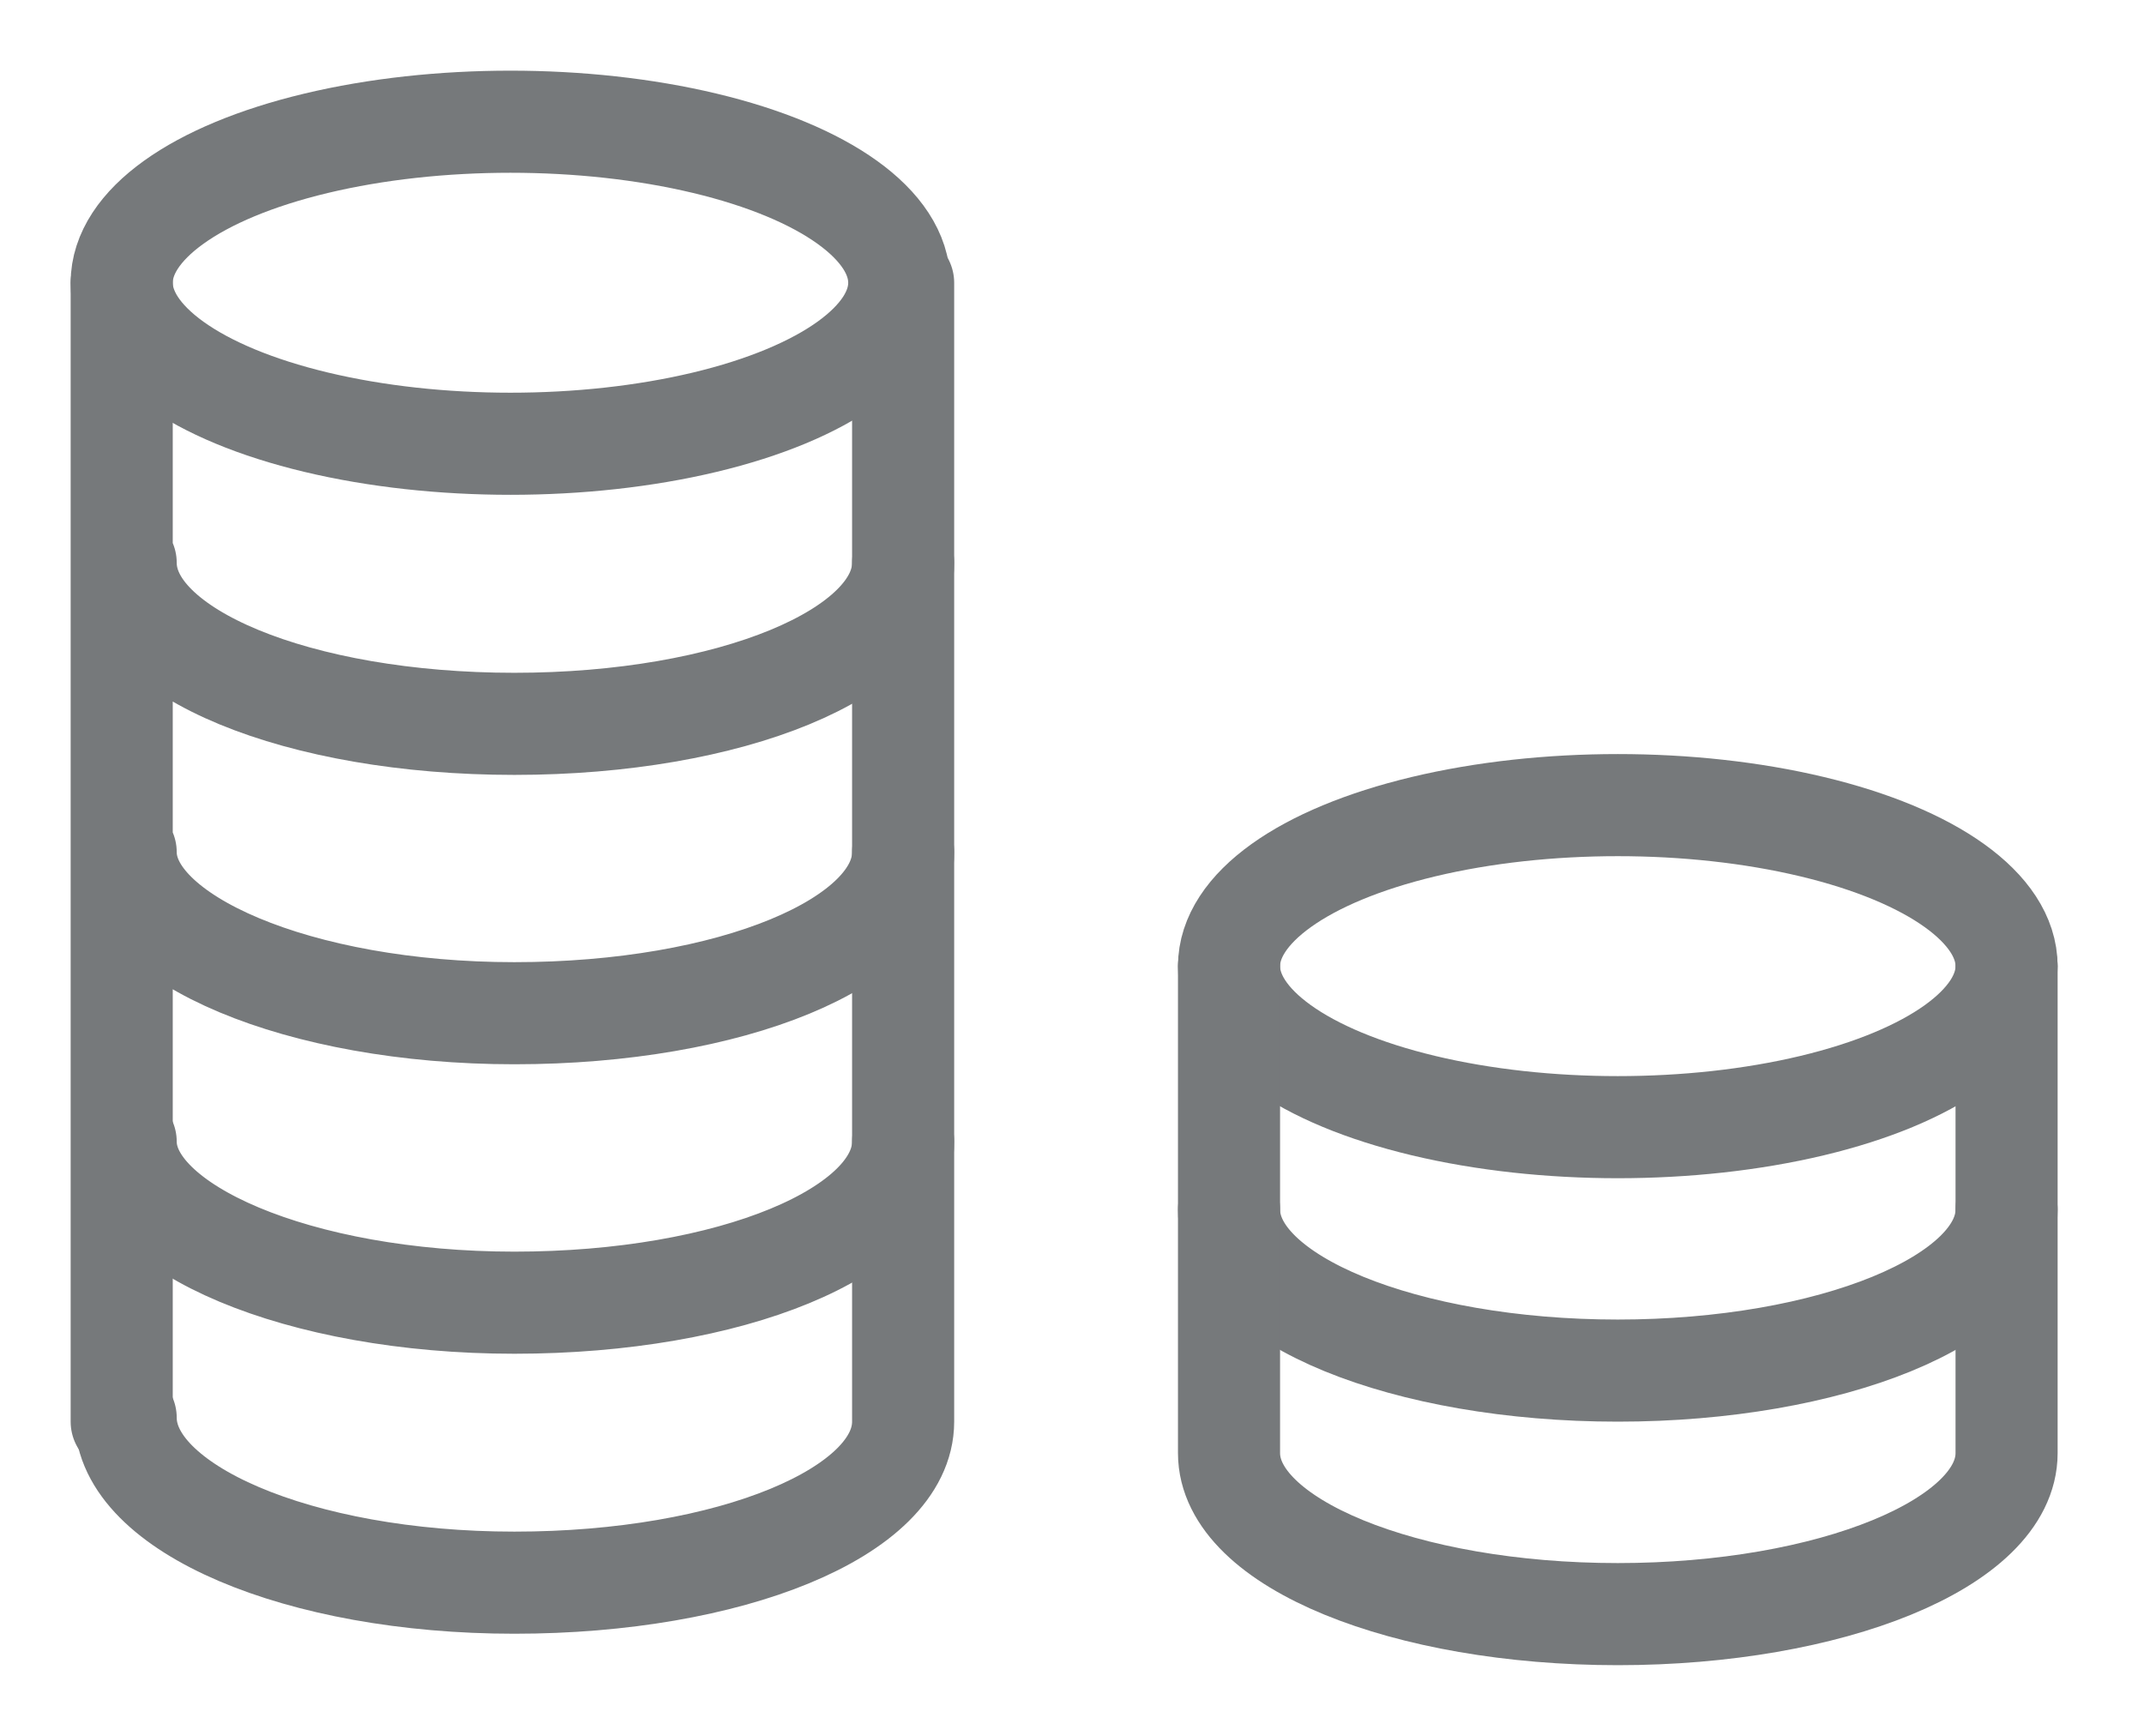 <svg xmlns="http://www.w3.org/2000/svg" width="21" height="17" viewBox="0 0 21 17">
    <g fill="none" fill-rule="evenodd" stroke="#76797b" stroke-linecap="round" transform="translate(1 1)">
        <ellipse cx="4" cy="1.769" rx="3.808" ry="1.577"/>
        <ellipse cx="14.846" cy="8.462" rx="3.808" ry="1.577"/>
        <path d="M7.846 4.512c0 .884-1.692 1.577-3.808 1.577-2.115 0-3.807-.693-3.807-1.577M7.846 7.346c0 .885-1.692 1.577-3.808 1.577-2.115 0-3.807-.73-3.807-1.577M.192 1.769v11.154"/>
        <path d="M7.846 1.77v11.153c0 .885-1.692 1.577-3.808 1.577-2.115 0-3.807-.73-3.807-1.615"/>
        <path d="M7.846 10.18c0 .885-1.692 1.578-3.808 1.578-2.115 0-3.807-.731-3.807-1.577M18.654 10.846c0 .885-1.73 1.577-3.808 1.577-2.077 0-3.808-.692-3.808-1.577"/>
        <path d="M18.654 8.462v4.769c0 .884-1.73 1.577-3.808 1.577-2.077 0-3.808-.693-3.808-1.577V8.46"/>
    </g>
</svg>
